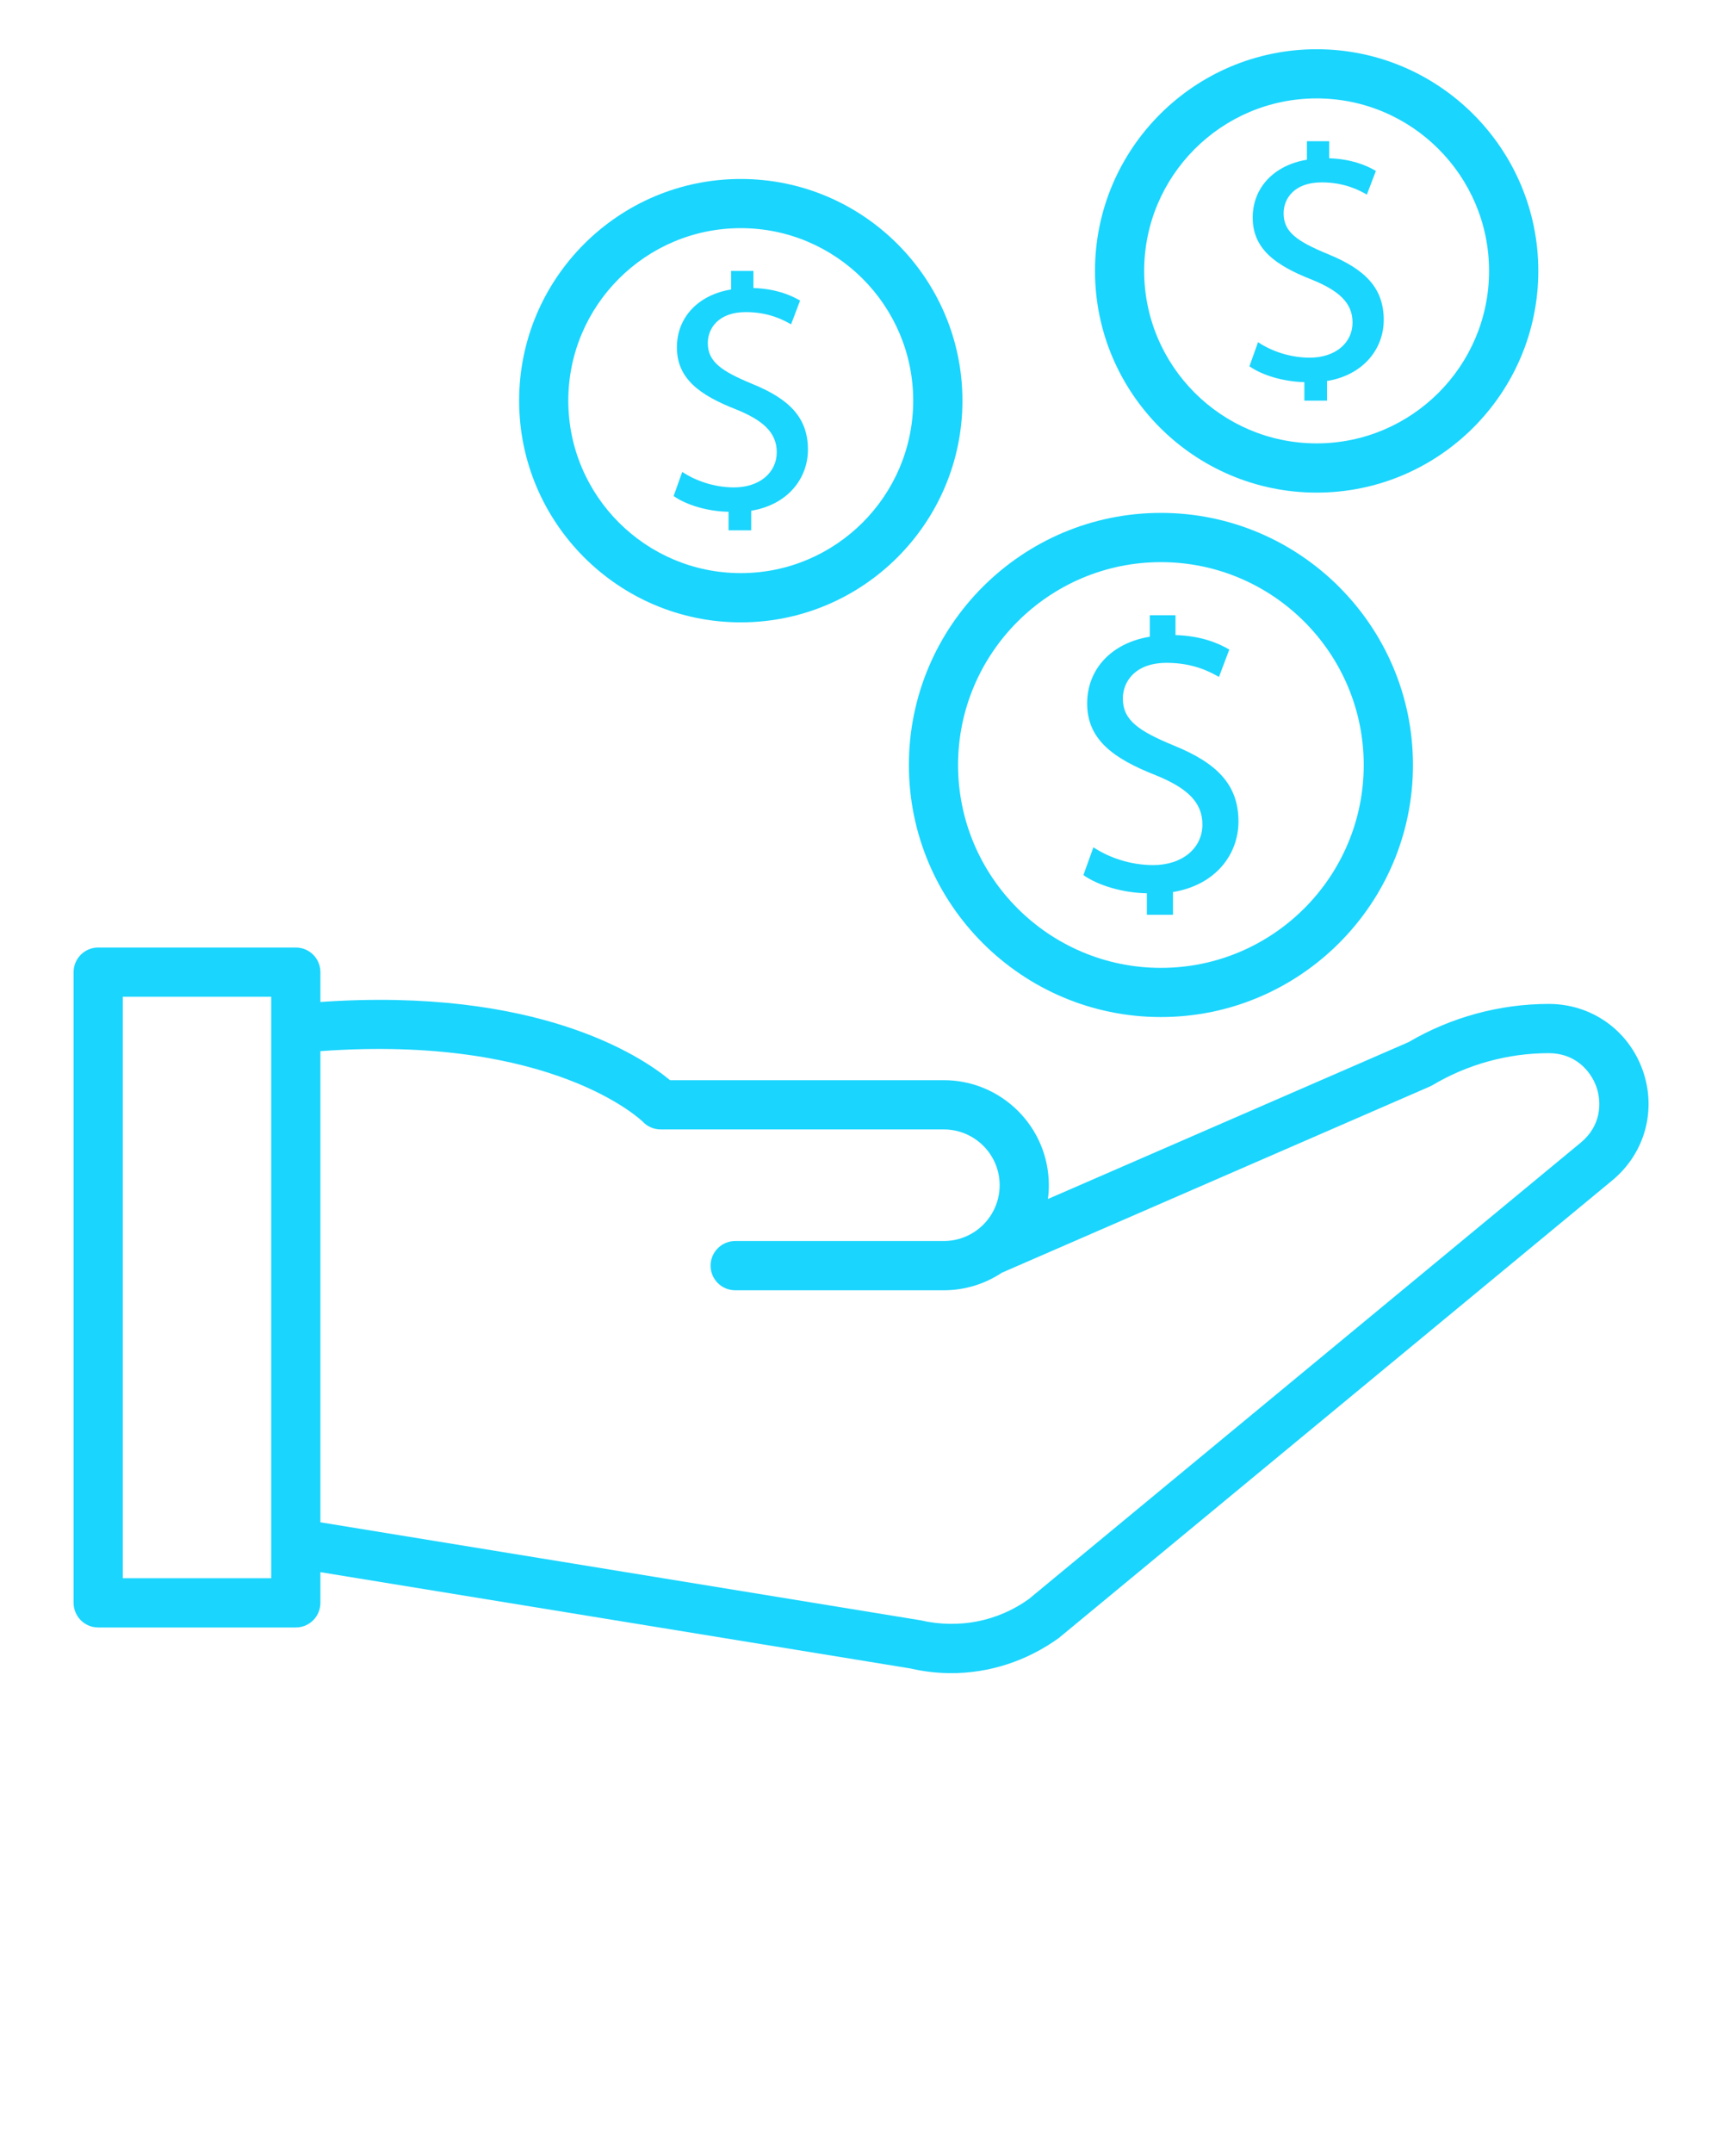 <svg width="25" height="31" viewBox="0 0 25 31" fill="none" xmlns="http://www.w3.org/2000/svg">
<path d="M1.06 13.997V23.078C1.06 23.274 1.218 23.433 1.414 23.433H4.26C4.456 23.433 4.614 23.274 4.614 23.078V22.637L13.114 24.024C13.308 24.069 13.505 24.091 13.7 24.091C14.245 24.091 14.785 23.919 15.249 23.584L23.218 16.996C23.689 16.606 23.861 15.982 23.655 15.406C23.448 14.831 22.92 14.457 22.307 14.455C21.597 14.455 20.898 14.645 20.285 15.005L15.091 17.264C15.1 17.199 15.104 17.133 15.104 17.065C15.104 16.231 14.426 15.553 13.591 15.553H9.649C9.237 15.21 7.743 14.21 4.614 14.427V13.997C4.614 13.802 4.456 13.643 4.26 13.643H1.414C1.218 13.643 1.06 13.802 1.06 13.997ZM9.258 16.152C9.324 16.222 9.417 16.262 9.514 16.262H13.591C14.035 16.262 14.396 16.622 14.396 17.065C14.396 17.332 14.265 17.569 14.065 17.715C14.056 17.721 14.047 17.726 14.039 17.733C13.911 17.819 13.757 17.869 13.591 17.869H10.588C10.392 17.869 10.233 18.028 10.233 18.224C10.233 18.419 10.392 18.578 10.588 18.578H13.591C13.901 18.578 14.189 18.484 14.428 18.325L20.587 15.646C20.601 15.64 20.614 15.633 20.627 15.626C21.136 15.323 21.717 15.164 22.306 15.164C22.682 15.165 22.904 15.413 22.988 15.645C23.071 15.877 23.056 16.21 22.767 16.45L14.816 23.024C14.37 23.345 13.809 23.458 13.252 23.329L4.614 21.919V15.135C7.965 14.891 9.247 16.141 9.258 16.152ZM1.768 14.352H3.906V14.809V22.22V22.724H1.768V14.352Z" fill="#1AD5FE"/>
<path d="M16.718 14.644C18.719 14.644 20.348 13.016 20.348 11.015C20.348 9.014 18.719 7.385 16.718 7.385C14.717 7.385 13.089 9.014 13.089 11.015C13.089 13.016 14.717 14.644 16.718 14.644ZM16.718 8.094C18.329 8.094 19.639 9.405 19.639 11.015C19.639 12.626 18.329 13.936 16.718 13.936C15.108 13.936 13.797 12.626 13.797 11.015C13.797 9.405 15.108 8.094 16.718 8.094Z" fill="#1AD5FE"/>
<path d="M16.606 12.456C16.271 12.456 15.961 12.343 15.746 12.2L15.602 12.6C15.812 12.749 16.17 12.856 16.516 12.862V13.171H16.892V12.844C17.507 12.743 17.835 12.301 17.835 11.829C17.835 11.298 17.525 10.988 16.91 10.737C16.39 10.523 16.17 10.367 16.17 10.057C16.17 9.818 16.343 9.544 16.802 9.544C17.184 9.544 17.429 9.675 17.554 9.747L17.703 9.353C17.53 9.251 17.286 9.156 16.928 9.144V8.859H16.558V9.168C16.008 9.257 15.656 9.633 15.656 10.129C15.656 10.648 16.033 10.922 16.641 11.161C17.083 11.34 17.316 11.543 17.316 11.871C17.316 12.211 17.029 12.456 16.606 12.456Z" fill="#1AD5FE"/>
<path d="M10.668 2.577C8.908 2.577 7.476 4.009 7.476 5.769C7.476 7.529 8.908 8.961 10.668 8.961C12.428 8.961 13.86 7.529 13.86 5.769C13.86 4.009 12.428 2.577 10.668 2.577ZM10.668 8.252C9.298 8.252 8.184 7.138 8.184 5.769C8.184 4.399 9.298 3.285 10.668 3.285C12.037 3.285 13.151 4.399 13.151 5.769C13.151 7.138 12.037 8.252 10.668 8.252Z" fill="#1AD5FE"/>
<path d="M10.834 5.528C10.384 5.342 10.193 5.207 10.193 4.939C10.193 4.732 10.342 4.494 10.741 4.494C11.072 4.494 11.284 4.608 11.392 4.67L11.522 4.328C11.372 4.24 11.16 4.158 10.85 4.147V3.901H10.529V4.168C10.053 4.246 9.748 4.571 9.748 5.001C9.748 5.451 10.074 5.689 10.601 5.895C10.984 6.05 11.186 6.226 11.186 6.511C11.186 6.805 10.938 7.018 10.57 7.018C10.281 7.018 10.011 6.919 9.825 6.795L9.701 7.142C9.882 7.271 10.193 7.364 10.492 7.369V7.636H10.818V7.354C11.351 7.266 11.635 6.883 11.635 6.474C11.635 6.014 11.367 5.745 10.834 5.528Z" fill="#1AD5FE"/>
<path d="M22.153 3.901C22.153 2.141 20.721 0.709 18.961 0.709C17.201 0.709 15.769 2.141 15.769 3.901C15.769 5.661 17.201 7.093 18.961 7.093C20.721 7.093 22.153 5.661 22.153 3.901ZM18.961 6.384C17.591 6.384 16.477 5.27 16.477 3.901C16.477 2.531 17.591 1.417 18.961 1.417C20.33 1.417 21.444 2.531 21.444 3.901C21.444 5.27 20.33 6.384 18.961 6.384Z" fill="#1AD5FE"/>
<path d="M19.126 3.66C18.676 3.474 18.485 3.34 18.485 3.071C18.485 2.864 18.634 2.626 19.033 2.626C19.364 2.626 19.576 2.74 19.684 2.802L19.814 2.461C19.664 2.373 19.452 2.29 19.142 2.279V2.033H18.821V2.3C18.345 2.378 18.04 2.704 18.04 3.133C18.04 3.583 18.366 3.821 18.893 4.027C19.276 4.183 19.478 4.358 19.478 4.643C19.478 4.938 19.23 5.15 18.862 5.15C18.573 5.15 18.303 5.052 18.117 4.927L17.993 5.274C18.174 5.403 18.485 5.496 18.784 5.502V5.769H19.11V5.486C19.643 5.398 19.927 5.015 19.927 4.607C19.927 4.146 19.659 3.878 19.126 3.66Z" fill="#1AD5FE"/>
</svg>
